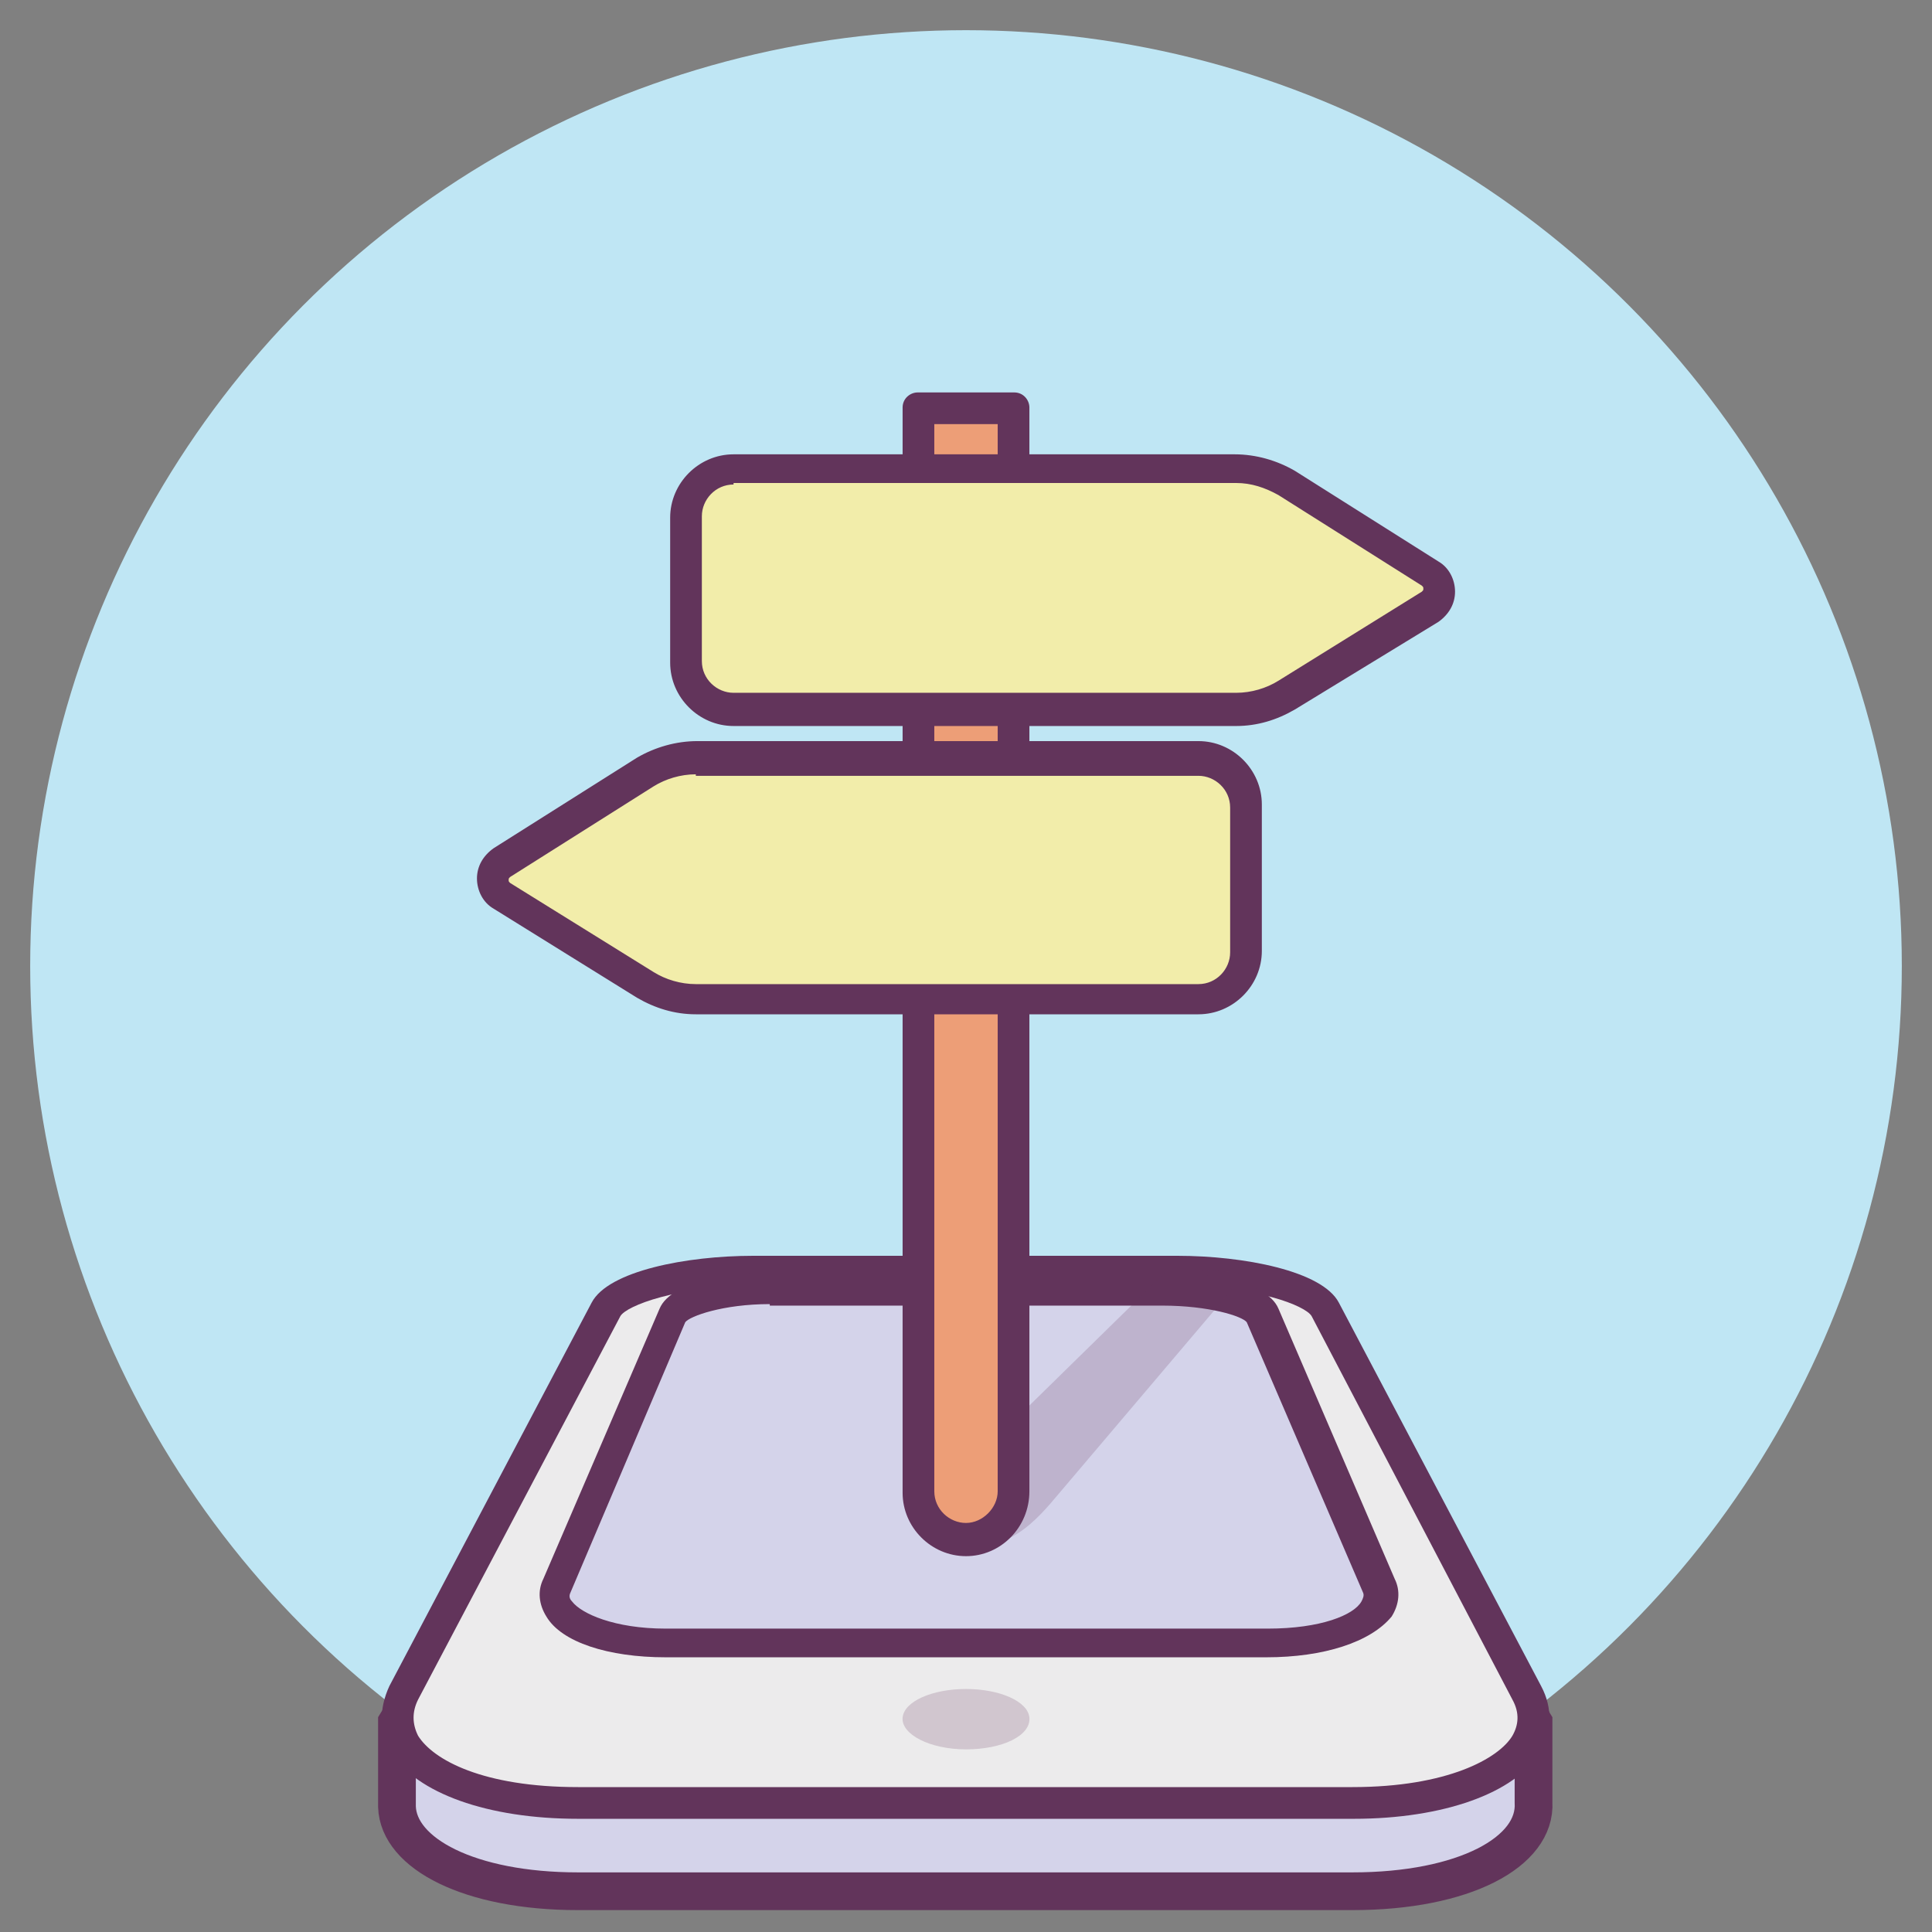 <?xml version="1.0" ?><!DOCTYPE svg  PUBLIC '-//W3C//DTD SVG 1.1//EN'  'http://www.w3.org/Graphics/SVG/1.1/DTD/svg11.dtd'><svg enable-background="new 0 0 128 128" id="Слой_1" version="1.1" viewBox="0 0 128 128" xml:space="preserve" xmlns="http://www.w3.org/2000/svg" xmlns:xlink="http://www.w3.org/1999/xlink"><rect x="0" y="0" width="128" height="128" fill="#808080" stroke="none"/><g><circle cx="64" cy="64" fill="#BFE6F4" r="62"/><path d="M101.6,119.3l0-5.3c-0.8-1.4-74.5-1.4-75.3,0l0,5.6l0,0c0.1,3.1,4.8,5.6,12,5.6h51.3   C97.1,125.2,101.9,122.6,101.6,119.3L101.6,119.3z" fill="#D4D3EA"/><path d="M101.6,114.1c-0.8-1.4-74.5-1.4-75.3,0l0,5.6   c0.1,3.1,4.8,5.6,12,5.6h51.3c7.4,0,12.2-2.6,12-5.9L101.6,114.1z" fill="none" stroke="#62345B" stroke-miterlimit="10" stroke-width="2.5"/><g><g><path d="M89.7,119.5l-51.3,0c-8.5,0-13.6-3.4-11.5-7.3l13.4-25.4c0.8-1.4,5.1-2.6,9.8-2.6H78c4.7,0,9,1.1,9.8,2.6     l13.4,25.4C103.2,116,98.2,119.5,89.7,119.5z" fill="#ECEBEC"/></g><g><path d="M89.7,120.5H38.3c-6,0-10.7-1.7-12.4-4.4c-0.8-1.3-0.8-2.9-0.1-4.4l13.4-25.4c1.1-2.1,6.3-3.1,10.7-3.1     H78c4.4,0,9.6,1,10.7,3.1l13.4,25.4c0.8,1.5,0.7,3-0.1,4.4C100.4,118.8,95.6,120.5,89.7,120.5z M50,85.2c-5.1,0-8.5,1.3-8.9,2     l-13.4,25.4c-0.4,0.8-0.4,1.6,0,2.4c1,1.6,4.3,3.4,10.6,3.4h51.3c6.3,0,9.7-1.9,10.6-3.4c0.4-0.7,0.5-1.5,0-2.4L86.9,87.2     c-0.4-0.7-3.7-2-8.9-2H50z" fill="#62345B"/></g><g><path d="M83.9,108.8H44.1c-4.9,0-8.1-1.7-7.2-3.8l7.7-17.9c0.4-1,3.3-1.8,6.5-1.8h26c3.2,0,6.1,0.8,6.5,1.8     l7.7,17.9C92,107.1,88.8,108.8,83.9,108.8z" fill="#D4D3EA"/></g><g><path d="M83.9,109.8H44.1c-3.8,0-6.9-1-7.9-2.7c-0.5-0.8-0.6-1.7-0.2-2.5l7.7-17.9c0.8-1.9,5.1-2.4,7.5-2.4h26     c2.4,0,6.7,0.5,7.5,2.4l7.7,17.9c0.4,0.8,0.3,1.7-0.2,2.5C90.8,108.8,87.7,109.8,83.9,109.8z M51,86.4c-3.1,0-5.3,0.8-5.6,1.2     l-7.6,17.9c-0.1,0.2-0.1,0.4,0.1,0.6c0.6,0.8,2.8,1.8,6.2,1.8h39.9c3.5,0,5.7-0.9,6.2-1.8c0.1-0.2,0.2-0.4,0.1-0.6l-7.7-17.9     c-0.3-0.4-2.5-1.1-5.6-1.1H51z" fill="#62345B"/></g><g opacity="0.2"><path d="M68.2,113.8c0.1,1.2-1.8,2.1-4.2,2.1c-2.4,0-4.3-1-4.2-2.1c0.1-1.1,2-1.9,4.2-1.9S68.1,112.7,68.2,113.8z     " fill="#62345B"/></g></g><g><g opacity="0.2"><path d="M62.9,102.5c3.9,0.5,5.7-1.7,7.3-3.6l12.3-14.5c-1.3-0.2-2.8-0.3-4.2-0.3h-0.9L62.3,98.9     C60.3,100.8,60.5,102.5,62.9,102.5z" fill="#62345B"/></g><g><path d="M60.8,98.8V27h6.4v71.8c0,1.8-1.4,3.2-3.2,3.2l0,0C62.2,102,60.8,100.6,60.8,98.8z" fill="#ED9E77"/></g><g><path d="M64,103.1c-2.3,0-4.2-1.9-4.2-4.2V27c0-0.6,0.5-1,1-1h6.4c0.6,0,1,0.5,1,1v71.8     C68.2,101.2,66.3,103.1,64,103.1z M61.9,28.1v70.7c0,1.2,1,2.1,2.1,2.1s2.1-1,2.1-2.1V28.1H61.9z" fill="#62345B"/></g><g><path d="M81.9,47H48.6c-1.8,0-3.2-1.4-3.2-3.2v-9.6c0-1.8,1.4-3.2,3.2-3.2h33.2c1.2,0,2.4,0.3,3.4,1l9.5,6     c0.8,0.5,0.8,1.7,0,2.2l-9.5,5.9C84.2,46.7,83.1,47,81.9,47z" fill="#F2EDAA"/></g><g><path d="M46.1,66.2h33.3c1.8,0,3.2-1.4,3.2-3.2v-9.6c0-1.8-1.4-3.2-3.2-3.2H46.1c-1.2,0-2.4,0.3-3.4,1l-9.5,6     c-0.8,0.5-0.8,1.7,0,2.2l9.5,5.9C43.8,65.9,44.9,66.2,46.1,66.2z" fill="#F2EDAA"/></g><g><path d="M79.4,67.2H46.1c-1.4,0-2.7-0.4-3.9-1.1l-9.5-5.9c-0.7-0.4-1.1-1.2-1.1-2c0-0.8,0.4-1.5,1.1-2l9.5-6     c1.2-0.7,2.6-1.1,4-1.1h33.2c2.3,0,4.2,1.9,4.2,4.2V63C83.6,65.3,81.7,67.2,79.4,67.2z M46.1,51.3c-1,0-2,0.3-2.8,0.8l-9.5,6     c-0.1,0.1-0.1,0.1-0.1,0.2c0,0.1,0,0.1,0.1,0.2l9.5,5.9c0.8,0.5,1.8,0.8,2.8,0.8h33.3c1.2,0,2.1-1,2.1-2.1v-9.6     c0-1.2-1-2.1-2.1-2.1H46.1z" fill="#62345B"/></g><g><path d="M81.9,48.1H48.6c-2.3,0-4.2-1.9-4.2-4.2v-9.6c0-2.3,1.9-4.2,4.2-4.2h33.2c1.4,0,2.8,0.4,4,1.1l9.5,6     c0.7,0.4,1.1,1.2,1.1,2c0,0.8-0.4,1.5-1.1,2L85.8,47C84.6,47.7,83.3,48.1,81.9,48.1z M48.6,32.1c-1.2,0-2.1,1-2.1,2.1v9.6     c0,1.2,1,2.1,2.1,2.1h33.3c1,0,2-0.3,2.8-0.8l9.5-5.9c0.1-0.1,0.1-0.1,0.1-0.2c0-0.1,0-0.1-0.1-0.2l-9.5-6     c-0.9-0.5-1.8-0.8-2.8-0.8H48.6z" fill="#62345B"/></g></g></g></svg>